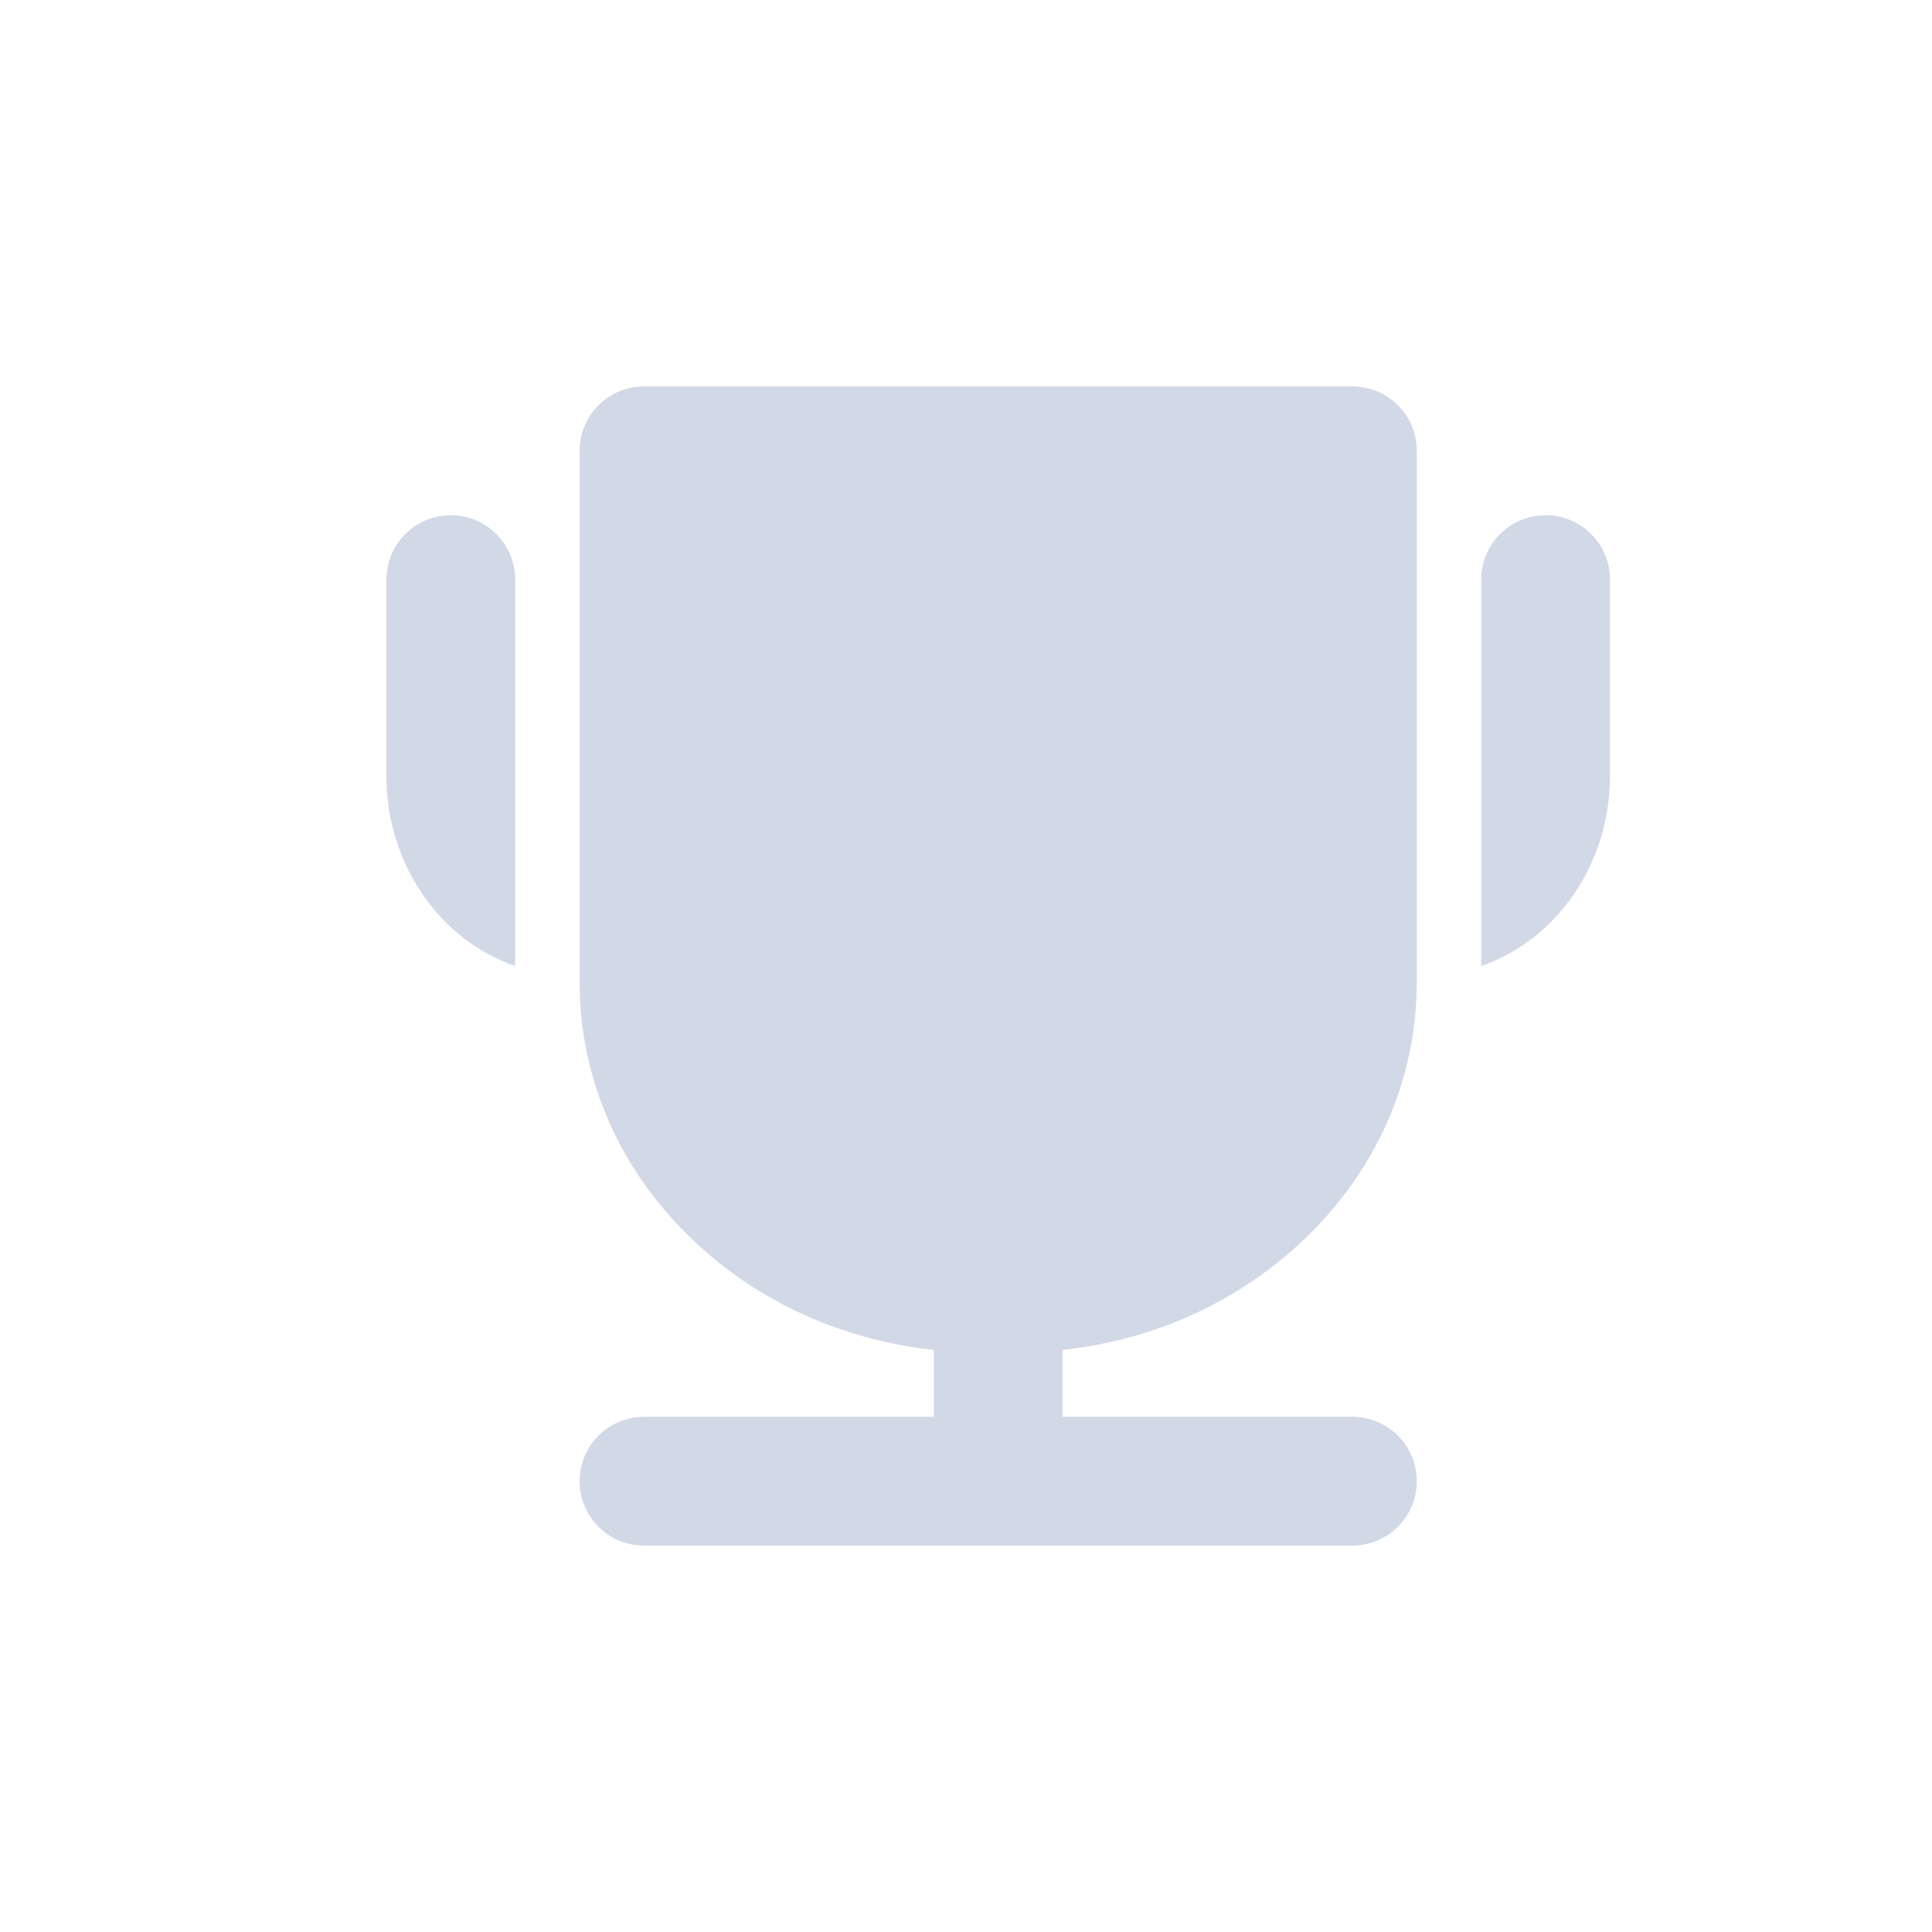 <?xml version="1.0" encoding="UTF-8"?>
<svg width="30px" height="30px" viewBox="0 0 30 30" version="1.1" xmlns="http://www.w3.org/2000/svg" xmlns:xlink="http://www.w3.org/1999/xlink">
    <!-- Generator: Sketch 55.2 (78181) - https://sketchapp.com -->
    <title>tab_ic_home_default</title>
    <desc>Created with Sketch.</desc>
    <g id="切图" stroke="none" stroke-width="1" fill="none" fill-rule="evenodd">
        <g id="02---Lite" transform="translate(-25, -116)" fill-rule="nonzero">
            <g id="分组-2-copy-2" transform="translate(25, 116)">
                <path d="M14.5,19 L14.5,22 L10,22 C9.448,22 9,22.448 9,23 C9,23.552 9.448,24 10,24 L21,24 C21.552,24 22,23.552 22,23 C22,22.448 21.552,22 21,22 L16.5,22 L16.5,19 C16.5,19 14.5,19 14.5,19 Z" id="Shape-Copy-3" fill="#D1D8E6"></path>
                <path d="M6,12.046 L6,9 C6,8.448 6.448,8 7,8 C7.552,8 8,8.448 8,9 L8,15 C6.841,14.602 6,13.429 6,12.046 Z" id="Shape-path" fill="#D1D8E6"></path>
                <path d="M23,12.046 L23,9 C23,8.448 23.448,8 24,8 C24.552,8 25,8.448 25,9 L25,15 C23.841,14.602 23,13.429 23,12.046 Z" id="Shape-path-Copy-2" fill="#D1D8E6" transform="translate(24, 11.5) scale(-1, 1) translate(-24, -11.5) "></path>
                <path d="M22,15.25 C22,16.784 21.353,18.231 20.175,19.316 C18.997,20.403 17.433,21 15.771,21 L15.229,21 C13.567,21 11.999,20.403 10.825,19.316 C9.647,18.228 9,16.784 9,15.25 L9,7 C9,6.448 9.448,6 10,6 L21,6 C21.552,6 22,6.448 22,7 L22,15.25 Z" id="Shape-path" fill="#D1D8E6"></path>
                <rect id="tab_ic_home_default" x="0" y="0" width="30" height="30"></rect>
            </g>
        </g>
    </g>
</svg>